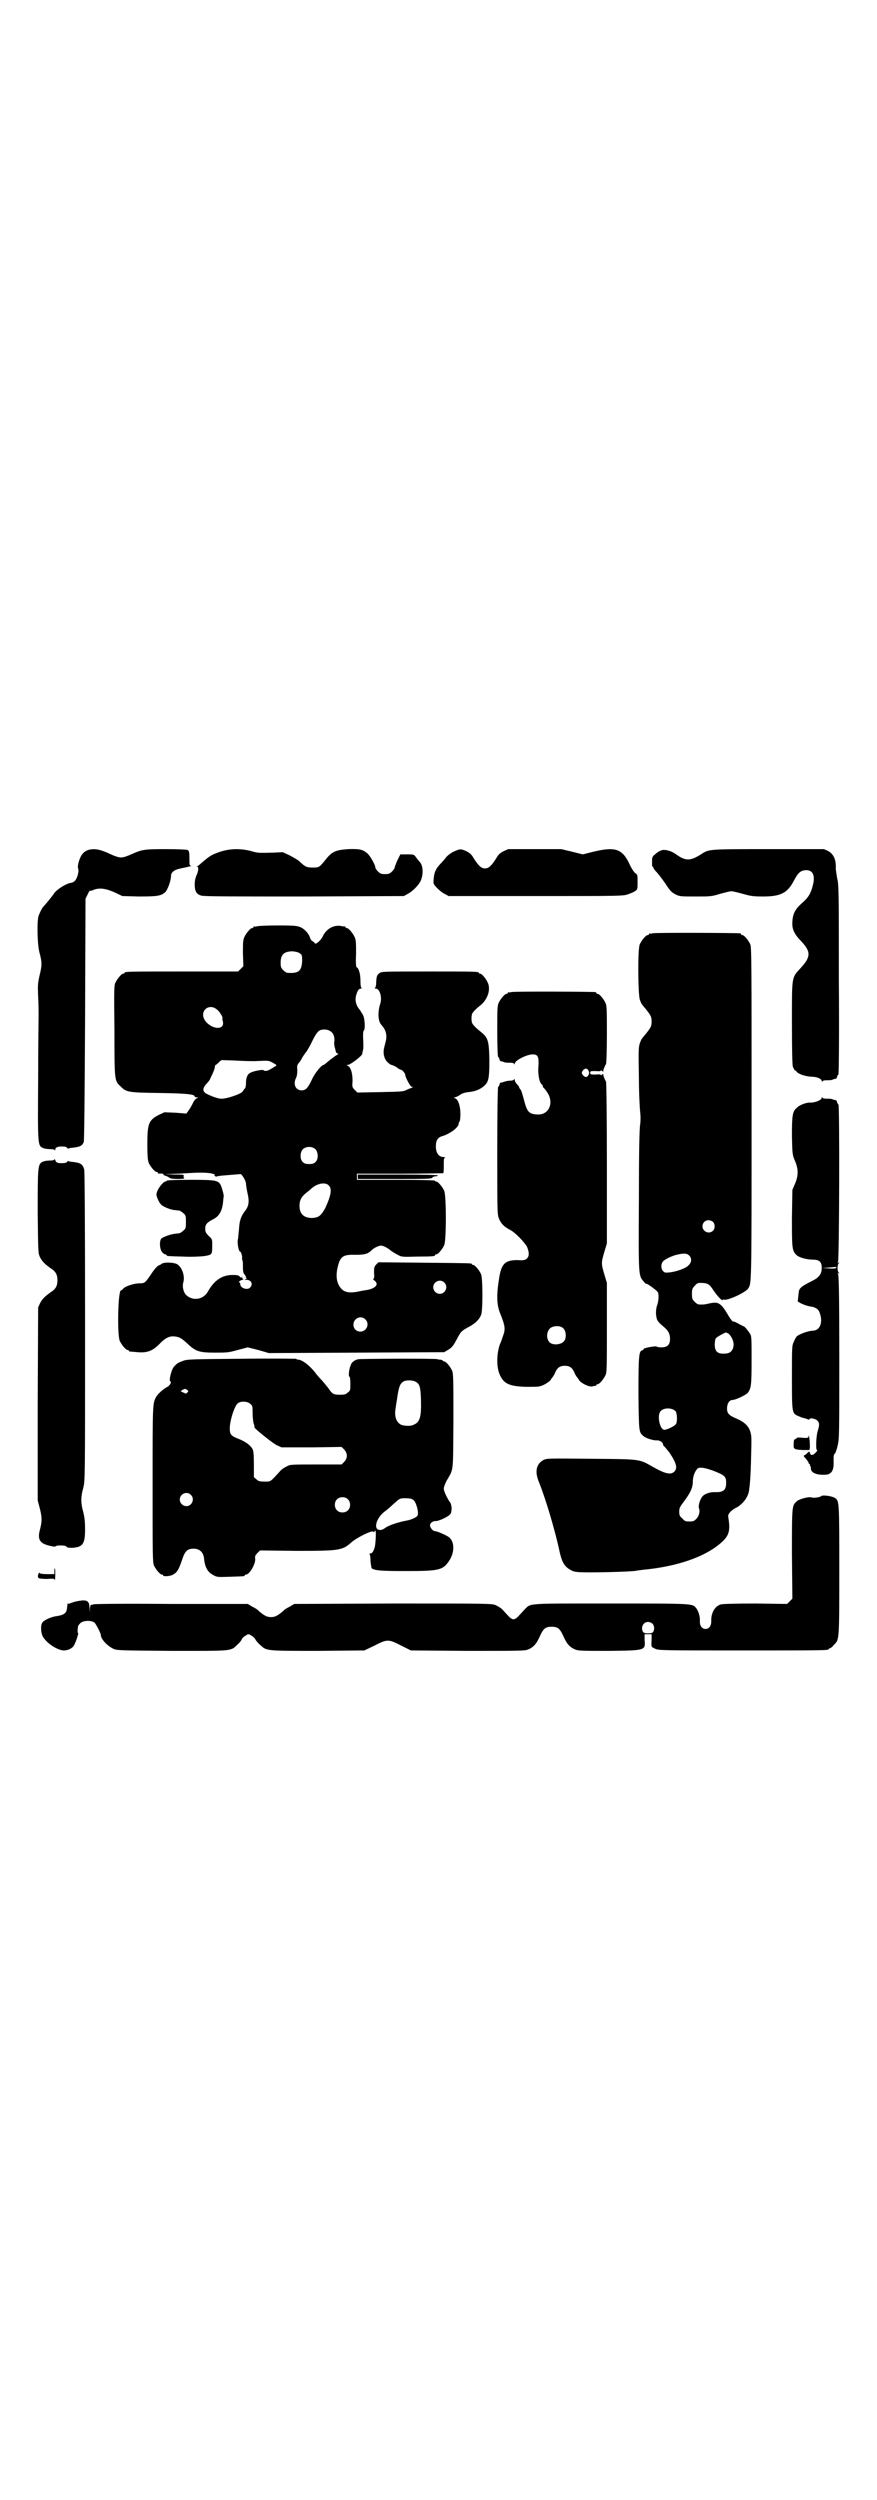 <?xml version="1.0" standalone="no"?>
<!DOCTYPE svg PUBLIC "-//W3C//DTD SVG 20010904//EN"
 "http://www.w3.org/TR/2001/REC-SVG-20010904/DTD/svg10.dtd">
<svg version="1.0" xmlns="http://www.w3.org/2000/svg"
 width="1000pt" height="2850pt" viewBox="0 0 1000 2850"
 preserveAspectRatio="xMidYMid meet">
<g transform="translate(0,2850) scale(0.5,-0.5)"
fill="#000000" stroke="none">
<path d="M201 3762 c-3 -1 -9 -4 -12 -8 -7 -7 -13 -27 -11 -34 3 -6 -2 -24 -8
-29 -2 -2 -6 -4 -9 -4 -11 -2 -30 -14 -37 -23 -6 -9 -21 -27 -25 -31 -3 -3 -8
-13 -11 -21 -4 -12 -3 -65 2 -84 6 -22 6 -29 0 -53 -4 -18 -4 -22 -3 -48 1
-15 1 -34 1 -42 0 -8 -1 -73 -1 -145 -1 -147 -1 -152 10 -157 4 -2 11 -3 17
-3 6 0 10 -1 11 -2 0 -2 1 -2 1 0 0 6 5 8 15 8 7 0 11 -1 12 -3 1 -2 3 -2 3
-2 1 1 5 2 8 2 18 2 23 4 27 13 1 4 2 80 3 280 l1 275 5 10 c2 5 5 9 5 8 1 0
5 0 8 2 13 5 26 4 47 -5 l19 -9 37 -1 c41 0 50 1 60 9 6 5 14 27 14 38 0 8 7
14 22 17 20 4 27 6 24 6 -4 0 -4 2 -4 17 0 15 -1 17 -4 19 -2 1 -22 2 -50 2
-51 0 -54 -1 -79 -12 -9 -4 -17 -7 -23 -7 -6 0 -14 3 -23 7 -25 12 -38 14 -52
10z"/>
<path d="M502 3758 c-20 -7 -23 -9 -42 -25 -4 -4 -8 -7 -10 -8 -2 0 -2 -1 0
-1 3 0 3 -10 -2 -20 -2 -4 -4 -13 -4 -20 0 -16 4 -23 15 -26 6 -2 72 -2 235
-2 l227 1 9 5 c13 7 28 23 31 34 5 15 3 32 -4 39 -1 1 -5 6 -8 10 -5 7 -5 7
-21 7 l-15 0 -7 -14 c-3 -7 -6 -15 -6 -16 0 -2 -3 -6 -6 -9 -5 -5 -8 -6 -16
-6 -8 0 -11 1 -16 6 -3 3 -6 7 -6 9 0 6 -12 27 -18 32 -10 9 -18 11 -44 10
-27 -2 -36 -5 -49 -21 -17 -21 -17 -21 -31 -21 -14 0 -17 1 -29 12 -3 4 -14
10 -23 15 l-17 8 -22 -1 c-34 -1 -35 -1 -52 4 -25 6 -47 5 -69 -2z"/>
<path d="M1034 3758 c-6 -3 -14 -9 -17 -13 -3 -4 -9 -11 -14 -16 -9 -10 -13
-18 -14 -33 -1 -11 -1 -11 7 -20 5 -5 13 -12 18 -14 l9 -5 199 0 c188 0 200 0
210 4 6 2 13 5 16 7 6 4 6 5 6 21 0 16 0 17 -5 20 -3 2 -9 11 -14 22 -16 34
-33 39 -82 27 l-24 -6 -24 6 -25 6 -60 0 -61 0 -11 -5 c-8 -4 -12 -8 -17 -17
-11 -17 -17 -22 -25 -22 -8 0 -14 5 -25 22 -5 9 -9 13 -17 17 -13 6 -15 6 -30
-1z"/>
<path d="M1511 3762 c-5 -1 -12 -5 -16 -9 -8 -6 -8 -8 -8 -18 0 -6 0 -11 1
-11 1 0 2 -1 2 -2 0 -2 3 -6 7 -10 4 -4 13 -16 20 -26 11 -17 14 -20 23 -25
10 -5 12 -5 46 -5 34 0 37 0 56 6 11 3 23 6 26 6 3 0 15 -3 26 -6 18 -5 23 -6
46 -6 41 0 56 8 71 37 9 17 15 23 28 23 15 0 21 -13 14 -37 -4 -16 -10 -26
-24 -38 -16 -14 -21 -25 -22 -42 -1 -17 3 -27 20 -45 23 -24 22 -36 -1 -61
-21 -23 -20 -17 -20 -125 0 -69 1 -94 2 -100 2 -4 4 -8 4 -8 1 0 4 -2 6 -5 6
-5 19 -9 33 -10 13 0 23 -5 23 -10 0 -2 1 -3 1 -1 1 2 4 3 10 3 6 0 12 0 15 2
3 1 6 2 6 1 1 0 2 2 3 5 1 3 2 5 3 5 1 0 2 91 1 217 0 196 0 217 -4 231 -1 8
-3 18 -3 22 1 20 -5 33 -18 40 l-9 4 -126 0 c-137 0 -136 0 -153 -11 -25 -16
-36 -17 -58 -1 -11 8 -23 11 -31 10z"/>
<path d="M586 3588 c-3 -1 -6 -1 -7 0 0 0 -1 0 -1 -2 0 -1 -1 -2 -3 -2 -4 0
-14 -12 -18 -21 -3 -7 -3 -14 -3 -37 l1 -29 -6 -6 -6 -6 -124 0 c-122 0 -135
0 -135 -3 0 -1 -1 -2 -3 -2 -4 0 -14 -12 -18 -21 -3 -7 -3 -20 -2 -109 0 -112
0 -114 13 -126 14 -14 15 -15 89 -16 64 -1 81 -3 81 -8 0 -1 2 -2 5 -2 4 0 4
0 0 -2 -3 -1 -7 -6 -9 -11 -3 -6 -7 -13 -10 -17 l-5 -7 -25 2 -25 1 -13 -6
c-23 -12 -26 -20 -26 -67 0 -27 1 -36 3 -42 4 -9 14 -21 18 -21 2 0 3 -1 3 -2
0 -1 1 -2 2 -2 5 1 12 0 11 -2 -1 -1 2 -2 5 -3 3 -1 7 -3 8 -4 2 -2 7 -3 20
-3 11 0 16 1 14 2 -1 1 -2 3 -1 5 1 3 -2 3 -22 3 l-22 1 33 1 c46 3 55 3 72 1
8 -2 13 -3 11 -3 -3 0 -3 -1 -1 -3 2 -2 3 -2 6 -1 2 1 14 2 27 3 13 1 24 2 25
2 2 2 12 -13 13 -21 0 -5 2 -16 4 -25 4 -18 2 -28 -7 -39 -9 -12 -12 -22 -13
-41 -1 -10 -2 -19 -2 -21 -3 -7 1 -30 5 -30 2 0 5 -12 4 -15 0 -1 0 -3 1 -5 1
-2 1 -9 1 -15 0 -11 1 -14 4 -17 2 -3 3 -5 3 -6 -1 -1 0 -2 1 -2 2 0 1 -1 -1
-2 -4 -2 -4 -2 1 -2 11 0 16 -10 8 -18 -6 -6 -22 -1 -22 8 0 2 -1 4 -2 4 -4 0
3 6 7 6 2 0 3 1 2 1 -2 1 -3 3 -3 5 0 2 -1 2 -1 0 -1 -2 -2 -1 -4 1 -2 3 -6 4
-14 4 -25 1 -44 -11 -59 -38 -10 -18 -34 -22 -49 -8 -6 5 -10 19 -7 29 4 14
-2 33 -13 41 -7 5 -32 6 -37 1 -1 -1 -3 -2 -6 -3 -4 -2 -11 -10 -18 -21 -13
-19 -14 -20 -26 -20 -12 0 -30 -6 -36 -11 -2 -3 -5 -5 -6 -5 -7 0 -9 -100 -3
-115 4 -9 14 -21 18 -21 2 0 3 -1 3 -2 0 -2 0 -1 20 -3 21 -2 34 3 49 18 13
14 23 19 34 18 12 -1 17 -4 31 -17 18 -17 26 -20 62 -20 27 0 31 0 52 6 l23 6
24 -6 24 -7 200 1 200 1 10 6 c8 5 11 9 19 24 9 17 10 18 24 26 18 9 29 20 32
32 3 14 3 81 -1 90 -4 9 -14 21 -18 21 -2 0 -3 1 -3 2 0 2 -2 2 -109 3 l-104
1 -5 -5 c-5 -5 -5 -8 -5 -20 1 -9 0 -13 -2 -13 -1 0 0 -1 2 -3 12 -8 5 -18
-15 -22 -8 -1 -18 -3 -22 -4 -22 -4 -33 -1 -41 11 -7 10 -9 24 -6 40 6 29 12
34 41 33 22 0 29 2 38 11 5 5 16 10 21 10 5 0 15 -5 23 -12 3 -2 9 -6 15 -9 9
-5 11 -5 45 -4 37 0 40 1 40 3 0 1 1 2 3 2 4 0 14 12 18 21 5 11 5 113 0 124
-4 9 -14 21 -18 21 -2 0 -3 1 -3 2 0 1 -31 2 -89 2 l-89 0 0 7 0 7 97 0 c53 0
98 1 99 1 2 0 2 5 2 17 0 12 0 17 2 18 2 1 1 2 -3 2 -10 0 -17 9 -17 24 0 14
4 21 16 24 18 6 36 20 36 28 0 2 1 4 2 5 1 1 2 8 2 17 0 18 -5 33 -12 36 -4 1
-4 2 -1 2 1 0 7 2 11 5 5 4 12 6 20 7 15 1 29 7 37 15 10 9 11 20 11 60 -1 42
-3 49 -19 62 -14 11 -21 19 -21 23 -1 5 -1 11 0 16 0 4 7 12 21 23 15 13 22
34 16 49 -4 10 -14 22 -18 22 -2 0 -3 1 -3 2 0 3 -12 3 -116 3 -104 0 -106 0
-111 -4 -5 -4 -6 -6 -7 -18 0 -8 -1 -15 -3 -15 -1 -1 0 -2 2 -2 9 0 15 -20 10
-35 -6 -19 -5 -40 3 -48 10 -11 13 -23 10 -36 -1 -4 -3 -12 -4 -16 -3 -12 0
-25 7 -32 4 -4 8 -7 10 -7 1 0 6 -2 11 -5 5 -4 9 -6 10 -6 2 1 10 -8 10 -11 0
-6 12 -28 15 -28 4 0 3 -1 0 -2 -2 -1 -8 -3 -12 -5 -7 -4 -14 -4 -60 -5 l-52
-1 -6 6 c-6 6 -6 7 -5 21 0 17 -4 31 -11 34 -3 2 -4 2 0 2 6 0 33 21 33 25 0
1 1 4 1 6 2 4 2 12 1 33 0 7 0 13 2 15 3 3 2 23 -1 32 -1 3 -5 9 -8 14 -9 10
-12 22 -9 33 3 11 6 16 11 16 2 0 3 1 2 1 -2 1 -3 6 -3 17 0 16 -4 29 -9 31
-1 1 -2 9 -1 30 0 24 0 31 -3 38 -4 9 -14 21 -18 21 -2 0 -3 1 -3 2 0 1 -1 2
-1 2 -1 -1 -6 0 -11 1 -16 2 -32 -7 -40 -24 -4 -9 -16 -19 -18 -16 0 2 -3 3
-5 5 -3 1 -5 5 -6 8 -2 8 -12 20 -22 24 -7 3 -13 4 -51 4 -24 0 -45 -1 -48 -2z
m98 -62 c5 -3 5 -5 5 -17 -1 -23 -8 -29 -34 -27 -2 0 -6 3 -9 6 -5 5 -6 7 -6
17 0 19 8 26 28 26 7 -1 13 -2 16 -5z m-189 -128 c6 -4 15 -20 12 -20 0 0 0
-3 1 -6 6 -22 -26 -20 -41 2 -13 21 10 40 28 24z m262 -52 c5 -5 7 -16 5 -23
0 -1 0 -7 2 -13 2 -9 3 -12 6 -12 2 0 2 -1 -1 -3 -3 -1 -10 -7 -17 -12 -7 -6
-13 -11 -14 -11 -5 0 -21 -20 -27 -34 -9 -19 -14 -24 -23 -24 -14 0 -20 14
-13 28 2 4 3 10 3 18 -1 10 0 12 3 16 3 3 6 8 8 12 2 4 6 9 8 12 3 3 9 14 14
24 9 19 15 27 22 28 9 2 18 0 24 -6z m-167 -65 c22 1 23 1 32 -4 9 -5 10 -6 6
-8 -2 -1 -6 -4 -10 -6 -7 -5 -15 -6 -17 -3 -1 2 -24 -2 -30 -6 -7 -3 -10 -12
-10 -23 0 -5 -1 -11 -2 -12 -2 -2 -4 -5 -6 -8 -5 -6 -38 -17 -49 -16 -9 0 -33
10 -37 14 -5 5 -4 11 3 19 4 4 9 10 10 14 7 14 10 22 10 26 0 2 1 4 2 4 0 0 4
2 7 6 l6 5 31 -1 c17 -1 41 -2 54 -1z m130 -202 c6 -7 6 -22 0 -28 -4 -4 -7
-5 -15 -5 -8 0 -11 1 -15 5 -6 6 -6 21 0 28 7 8 23 8 30 0z m29 -81 c9 -8 6
-23 -7 -52 -10 -18 -15 -22 -30 -23 -19 0 -29 9 -29 28 0 12 4 20 15 29 4 3
10 8 12 10 13 12 31 15 39 8z m264 -222 c10 -9 3 -26 -10 -26 -8 0 -15 7 -15
15 0 13 16 20 25 11z m-180 -84 c11 -10 3 -28 -11 -28 -9 0 -16 6 -16 16 0 14
17 22 27 12z"/>
<path d="M1488 3572 c-3 -1 -6 -1 -7 0 0 0 -1 0 -1 -2 0 -1 -1 -2 -3 -2 -4 0
-14 -12 -18 -21 -5 -11 -4 -112 0 -126 4 -11 4 -10 14 -22 11 -14 13 -17 13
-28 0 -11 -2 -14 -13 -28 -10 -12 -10 -11 -14 -22 -3 -10 -3 -18 -2 -77 0 -37
2 -73 3 -80 1 -10 1 -18 0 -27 -2 -9 -3 -70 -3 -173 -1 -175 -1 -172 11 -186
3 -4 6 -6 6 -5 0 2 24 -15 26 -19 3 -5 2 -20 -1 -29 -3 -7 -4 -20 -2 -28 1 -8
5 -12 14 -20 13 -10 17 -18 17 -30 0 -13 -6 -19 -20 -19 -5 0 -10 1 -11 2 -1
1 -16 -1 -23 -3 -2 -1 -4 -1 -4 -1 -1 0 -2 -1 -2 -2 0 -1 -2 -2 -4 -3 -7 -2
-8 -14 -8 -100 1 -87 1 -86 11 -95 5 -5 24 -11 32 -10 6 0 13 -5 13 -9 0 -1 1
-4 3 -5 2 -2 7 -8 11 -13 17 -25 20 -37 11 -45 -8 -7 -21 -4 -49 12 -31 18
-29 17 -142 18 -97 1 -99 1 -107 -3 -16 -9 -20 -26 -10 -50 16 -40 35 -105 45
-149 7 -34 12 -44 30 -53 6 -3 12 -4 43 -4 36 0 102 2 105 4 0 0 7 1 15 2 76
7 141 29 178 62 17 15 20 26 17 50 -2 12 -2 13 2 18 2 3 9 9 16 12 14 8 25 22
28 37 2 14 4 32 5 83 1 37 1 44 -2 53 -4 13 -14 22 -30 29 -19 8 -23 12 -23
24 0 10 5 19 12 19 7 0 28 10 34 15 9 10 10 18 10 75 0 47 0 55 -3 60 -4 7
-13 18 -15 18 -1 0 -6 3 -12 6 -5 3 -10 5 -11 5 -1 -2 -6 3 -14 17 -15 25 -21
29 -42 24 -9 -2 -14 -3 -24 -2 -2 0 -6 3 -9 6 -5 5 -6 7 -6 18 0 11 1 13 7 19
5 6 7 6 16 6 14 -1 17 -3 26 -17 8 -12 21 -26 21 -22 0 1 1 2 2 1 6 -4 49 15
56 25 8 12 8 3 8 398 0 342 0 380 -3 387 -4 9 -14 21 -18 21 -2 0 -3 1 -3 2 0
1 -1 2 -2 2 -7 1 -196 2 -200 0z m138 -658 c5 -5 5 -15 0 -20 -9 -9 -24 -2
-24 10 0 8 6 14 14 14 3 0 8 -2 10 -4z m-55 -76 c7 -6 7 -16 -1 -23 -6 -7 -27
-14 -42 -16 -11 -1 -12 -1 -16 3 -5 6 -5 16 0 22 4 5 23 14 35 16 14 3 20 2
24 -2z m89 -178 c6 -3 13 -16 13 -25 0 -12 -6 -20 -17 -21 -19 -2 -26 4 -26
20 0 6 1 12 2 14 2 3 12 9 23 14 1 0 3 -1 5 -2z m-119 -178 c3 -5 4 -22 1 -28
-2 -5 -21 -14 -27 -14 -10 0 -17 32 -9 42 7 9 27 9 35 0z m90 -137 c22 -9 25
-12 25 -26 0 -17 -7 -22 -27 -21 -11 0 -23 -4 -28 -11 -5 -7 -9 -20 -7 -26 3
-7 0 -18 -6 -24 -5 -5 -7 -6 -16 -6 -9 0 -11 1 -16 7 -6 5 -7 7 -7 16 0 8 2
11 11 23 15 20 20 32 20 45 0 11 4 22 10 29 4 5 18 3 41 -6z"/>
<path d="M1166 3438 c-3 -1 -6 -1 -7 0 0 0 -1 0 -1 -2 0 -1 -1 -2 -3 -2 -4 0
-14 -12 -18 -21 -3 -7 -3 -17 -3 -65 0 -32 1 -58 2 -58 1 0 2 -2 3 -5 1 -3 2
-5 3 -5 0 1 3 0 6 -1 3 -2 9 -2 15 -2 6 0 9 -1 10 -3 0 -2 1 -2 1 1 0 7 27 21
41 21 12 0 14 -6 13 -26 -2 -18 2 -38 7 -42 2 -1 3 -4 3 -5 0 -2 1 -3 2 -3 0
-1 4 -4 6 -8 19 -24 7 -55 -21 -53 -19 1 -23 6 -30 33 -3 11 -6 22 -8 24 -2 2
-3 4 -3 5 0 1 -2 4 -5 7 -3 3 -5 7 -5 9 0 3 -1 3 -2 2 0 -2 -5 -3 -10 -3 -5 0
-11 -2 -14 -3 -3 -1 -6 -2 -6 -1 -1 0 -2 -2 -3 -5 -1 -3 -2 -5 -3 -5 -1 0 -2
-64 -2 -144 0 -129 0 -145 3 -154 4 -12 12 -21 26 -28 12 -6 33 -28 39 -39 5
-12 5 -21 0 -26 -4 -4 -7 -5 -22 -4 -29 0 -37 -9 -42 -43 -6 -37 -5 -59 2 -77
13 -32 13 -38 6 -56 -2 -7 -5 -14 -6 -16 -7 -20 -8 -47 -2 -65 9 -24 21 -31
63 -32 28 0 29 0 40 5 6 3 13 8 15 11 1 3 4 5 4 6 1 1 3 4 5 8 5 13 11 18 23
18 12 0 18 -5 23 -18 2 -4 4 -7 5 -8 0 -1 3 -3 4 -6 5 -8 24 -17 31 -15 4 1 7
2 8 1 0 0 1 1 1 2 0 1 1 2 3 2 4 0 14 12 18 21 3 6 3 21 3 109 l0 101 -6 20
c-7 24 -7 26 0 50 l6 20 0 183 c0 100 -1 184 -2 186 -4 7 -7 15 -6 17 0 1 -1
0 -3 -1 -2 -2 -3 -2 -3 -1 1 1 -3 2 -11 1 -12 0 -13 0 -13 4 0 4 1 4 13 4 8
-1 12 0 11 1 0 1 1 1 3 -1 2 -1 3 -2 3 -1 -1 2 2 10 6 17 1 2 2 32 2 67 0 55
0 65 -3 72 -4 9 -14 21 -18 21 -2 0 -3 1 -3 2 0 1 -1 2 -2 2 -7 1 -188 2 -192
0z m176 -179 c2 -4 2 -6 0 -10 -3 -6 -8 -6 -13 0 -3 5 -3 5 0 10 5 6 10 6 13
0z m-57 -588 c6 -6 7 -21 2 -28 -7 -10 -29 -11 -35 -2 -7 9 -5 24 3 31 8 6 24
6 30 -1z"/>
<path d="M1874 3197 c0 -5 -15 -11 -25 -11 -9 1 -26 -5 -32 -12 -10 -8 -11
-18 -11 -65 1 -41 1 -42 7 -56 8 -19 8 -33 0 -52 l-6 -14 -1 -64 c0 -69 0 -75
11 -85 5 -5 23 -10 37 -10 14 0 20 -5 20 -18 0 -15 -6 -23 -23 -31 -27 -14
-29 -16 -30 -30 -1 -7 -1 -13 -2 -15 0 -3 17 -11 30 -13 9 -1 16 -5 19 -11 10
-23 3 -44 -15 -44 -9 0 -31 -8 -36 -13 -2 -2 -5 -8 -7 -13 -4 -8 -4 -13 -4
-78 0 -82 0 -84 13 -90 5 -2 11 -5 14 -5 3 -1 7 -2 9 -3 3 -1 4 -1 4 0 0 4 13
2 18 -3 5 -5 5 -10 1 -23 -4 -12 -5 -44 -2 -44 2 0 0 -3 -3 -6 -6 -7 -12 -7
-13 0 -1 3 -2 3 -6 -1 -2 -2 -5 -5 -7 -5 -2 -1 -1 -3 4 -8 3 -4 6 -8 6 -9 0
-2 1 -3 2 -3 2 0 2 -1 1 -1 0 -1 0 -3 1 -4 1 -2 2 -3 1 -3 0 0 0 -3 1 -6 3 -8
18 -12 36 -10 11 2 16 11 15 30 0 11 0 15 2 17 2 1 5 9 7 18 4 17 4 21 4 203
0 144 -1 187 -3 190 -2 2 -1 2 1 1 2 -1 3 -1 1 1 -4 4 -4 18 0 22 2 2 1 2 -1
1 -2 -1 -3 -1 -1 1 3 4 4 360 1 360 -1 0 -2 2 -3 5 -1 3 -2 5 -3 5 0 -1 -3 0
-6 1 -3 2 -9 2 -15 2 -6 0 -9 1 -10 3 0 2 -1 1 -1 -1z m33 -387 c0 -2 -4 -3
-16 -2 l-16 1 16 1 c9 1 16 1 16 2 0 0 0 -1 0 -2z"/>
<path d="M124 3057 c0 -2 -3 -3 -10 -3 -6 0 -13 -1 -17 -3 -11 -5 -11 -13 -11
-117 1 -89 1 -91 5 -100 5 -10 11 -16 25 -26 11 -7 15 -14 15 -27 0 -13 -4
-20 -15 -27 -14 -10 -20 -16 -25 -26 l-4 -9 -1 -220 0 -220 5 -19 c5 -20 5
-29 0 -48 -6 -22 0 -31 21 -36 8 -2 14 -3 14 -2 1 2 10 3 19 2 3 0 6 -1 7 -3
2 -2 7 -2 14 -2 23 2 28 9 28 42 0 16 -1 27 -4 39 -6 21 -6 35 0 56 4 17 4 18
4 368 0 259 -1 353 -2 358 -4 12 -8 15 -28 17 -3 0 -7 1 -8 2 0 0 -2 0 -3 -2
-1 -2 -5 -3 -12 -3 -10 0 -13 1 -15 7 -1 2 -2 3 -2 2z"/>
<path d="M816 3017 l0 -5 84 0 c72 0 84 0 86 3 1 2 5 3 7 3 3 0 5 1 6 2 1 1
-30 2 -91 2 l-92 0 0 -5z"/>
<path d="M380 3008 c0 -1 -1 -2 -3 -2 -4 0 -14 -12 -18 -21 -3 -8 -3 -9 0 -17
2 -5 5 -11 8 -14 4 -5 21 -12 31 -13 3 0 7 -1 10 -1 2 0 7 -3 10 -6 6 -5 6 -7
6 -20 0 -13 0 -15 -6 -20 -3 -3 -8 -6 -10 -6 -3 0 -7 -1 -10 -1 -8 -1 -26 -7
-30 -11 -5 -5 -4 -25 2 -31 2 -3 6 -5 7 -5 2 0 3 -1 3 -2 0 -2 2 -2 37 -3 19
-1 38 0 48 1 19 3 19 3 19 26 0 12 0 13 -8 20 -7 7 -8 10 -8 17 0 9 4 14 18
21 14 7 21 19 23 42 0 4 1 8 1 9 1 3 -2 14 -5 23 -6 15 -9 16 -71 16 -35 0
-54 -1 -54 -2z"/>
<path d="M550 2602 c-114 -1 -124 -1 -133 -5 -12 -4 -15 -7 -21 -14 -5 -6 -11
-30 -8 -32 4 -2 0 -9 -6 -13 -9 -4 -22 -16 -26 -23 -8 -15 -8 -15 -8 -199 0
-158 0 -178 3 -185 4 -9 14 -21 18 -21 2 0 3 -1 3 -2 0 -3 17 -2 23 2 9 5 13
12 20 33 7 21 12 26 27 26 13 0 21 -8 23 -20 2 -22 8 -33 21 -40 9 -5 10 -5
38 -4 33 1 34 1 34 3 0 1 1 2 3 2 8 0 22 24 21 36 -1 5 0 8 5 13 l6 6 83 -1
c99 0 105 1 126 20 13 11 46 27 49 24 2 -2 3 -2 3 0 0 1 1 2 2 2 2 0 1 -24 -1
-36 -3 -11 -6 -16 -11 -16 -2 0 -2 -1 -1 -2 1 0 2 -8 2 -16 1 -9 2 -15 3 -16
8 -5 22 -6 78 -6 75 0 84 2 98 23 13 19 13 44 0 54 -6 5 -28 14 -32 14 -4 0
-9 5 -11 11 -2 6 5 12 12 12 5 -1 25 8 31 13 5 4 5 6 6 15 0 6 -2 12 -3 14 -6
7 -15 26 -15 32 0 3 3 11 6 17 17 30 15 15 16 136 0 95 0 109 -3 116 -4 9 -14
21 -18 21 -2 0 -3 1 -3 2 0 0 -2 1 -5 2 -3 0 -6 0 -7 1 -3 2 -175 1 -181 0 -9
-2 -15 -7 -17 -13 -4 -9 -6 -26 -3 -27 1 0 2 -7 2 -16 0 -14 0 -16 -6 -20 -4
-4 -7 -5 -17 -5 -15 0 -18 1 -28 16 -5 6 -12 15 -16 19 -4 4 -10 11 -12 14
-13 17 -31 31 -40 31 -2 0 -4 1 -5 2 -1 0 -57 1 -125 0z m399 -53 c8 -5 10
-11 11 -40 1 -40 -2 -52 -18 -58 -6 -3 -19 -2 -26 0 -12 5 -17 19 -14 37 1 6
2 15 3 19 4 30 7 40 17 44 7 3 21 2 27 -2z m-522 -18 c3 -3 3 -3 0 -6 -2 -3
-3 -3 -9 0 l-6 3 4 3 c6 3 6 3 11 0z m144 -32 c5 -4 5 -6 5 -19 0 -8 1 -19 2
-24 2 -5 3 -10 2 -10 0 -3 41 -36 51 -41 l11 -5 68 0 69 1 6 -6 c8 -9 8 -19 0
-28 l-6 -6 -59 0 c-57 0 -59 0 -67 -5 -5 -2 -12 -7 -15 -11 -23 -25 -20 -23
-35 -23 -11 0 -14 1 -18 5 l-6 5 0 29 c0 22 -1 31 -3 35 -5 9 -16 17 -31 23
-18 7 -21 10 -21 24 0 18 11 53 19 58 7 5 22 4 28 -2z m-136 -207 c10 -9 3
-26 -10 -26 -8 0 -15 7 -15 15 0 13 16 20 25 11z m358 -10 c7 -6 7 -19 1 -25
-6 -7 -19 -7 -25 -1 -7 6 -7 19 -1 25 6 7 19 7 25 1z m150 -2 c6 -5 13 -29 9
-36 -3 -4 -14 -9 -25 -11 -17 -3 -42 -11 -49 -17 -6 -4 -9 -5 -14 -4 -13 3 -5
29 15 43 5 4 10 8 11 9 1 1 6 6 12 11 10 9 11 9 23 9 9 0 14 -1 18 -4z"/>
<path d="M1844 2427 c0 -6 -2 -6 -16 -5 -6 1 -11 0 -11 0 1 -1 -1 -2 -3 -3 -3
-1 -4 -2 -4 -13 -1 -10 2 -11 20 -12 l16 0 1 6 c0 4 0 12 -1 19 -1 7 -2 10 -2
8z"/>
<path d="M1873 2289 c-3 -3 -18 -5 -23 -3 -6 2 -28 -4 -33 -9 -11 -10 -11 -9
-11 -119 l1 -103 -6 -6 -6 -6 -72 1 c-47 0 -75 -1 -79 -2 -14 -4 -23 -20 -22
-39 0 -10 -5 -17 -13 -17 -8 0 -13 7 -13 17 1 11 -3 23 -8 30 -9 11 -3 11
-193 11 -195 0 -184 1 -198 -13 -3 -3 -9 -10 -13 -14 -5 -6 -10 -9 -13 -9 -3
0 -8 3 -13 9 -4 4 -10 11 -13 14 -3 3 -10 7 -14 9 -8 4 -18 4 -234 4 l-226 -1
-10 -6 c-6 -3 -13 -7 -15 -10 -12 -10 -18 -14 -28 -14 -10 0 -16 4 -28 14 -2
3 -9 7 -15 10 l-10 6 -176 0 c-111 1 -177 0 -177 -1 0 -1 -1 -1 -3 -1 -2 1 -3
-1 -4 -8 l0 -10 -1 11 c0 18 -7 20 -34 14 -5 -2 -10 -3 -11 -4 -2 -1 -3 -1 -4
0 0 2 -1 1 -1 -1 0 -2 -1 -6 -1 -8 -1 -13 -6 -17 -25 -20 -10 -1 -28 -9 -31
-14 -5 -6 -4 -24 1 -33 8 -13 26 -26 41 -30 9 -3 22 1 28 8 4 4 13 30 11 31
-1 0 -1 3 -1 6 0 3 1 7 1 9 0 1 2 4 5 7 7 7 26 7 33 1 4 -5 14 -24 14 -28 0
-9 14 -24 28 -31 9 -4 12 -4 134 -5 139 0 134 -1 149 14 5 4 9 9 10 12 1 2 4
6 8 8 7 5 8 5 14 1 4 -2 9 -7 10 -10 2 -3 7 -9 11 -12 14 -13 12 -13 130 -13
l107 1 23 11 c29 15 32 15 61 0 l22 -11 129 -1 c117 0 130 0 138 3 12 5 19 12
27 30 8 18 13 22 27 22 14 0 19 -4 27 -22 8 -18 15 -25 27 -30 8 -3 17 -3 77
-3 84 1 83 1 81 25 l0 13 8 0 8 0 0 -12 c-1 -18 -1 -17 8 -21 7 -4 18 -4 196
-4 185 0 200 0 200 3 0 1 1 2 3 2 1 0 5 3 8 7 13 13 13 6 13 169 0 154 0 160
-9 166 -6 5 -29 8 -32 5z m-385 -291 c4 -4 5 -12 2 -18 -2 -3 -4 -4 -12 -4 -8
0 -10 1 -12 4 -5 10 1 22 12 22 3 0 8 -2 10 -4z"/>
<path d="M124 2118 l0 -7 -17 0 c-9 0 -16 1 -16 2 1 0 0 1 -1 1 -3 0 -5 -10
-2 -12 1 -1 9 -2 19 -2 16 1 17 1 18 -3 0 -2 1 3 1 12 0 8 0 15 -1 15 -1 0 -1
-3 -1 -6z"/>
</g>
</svg>
